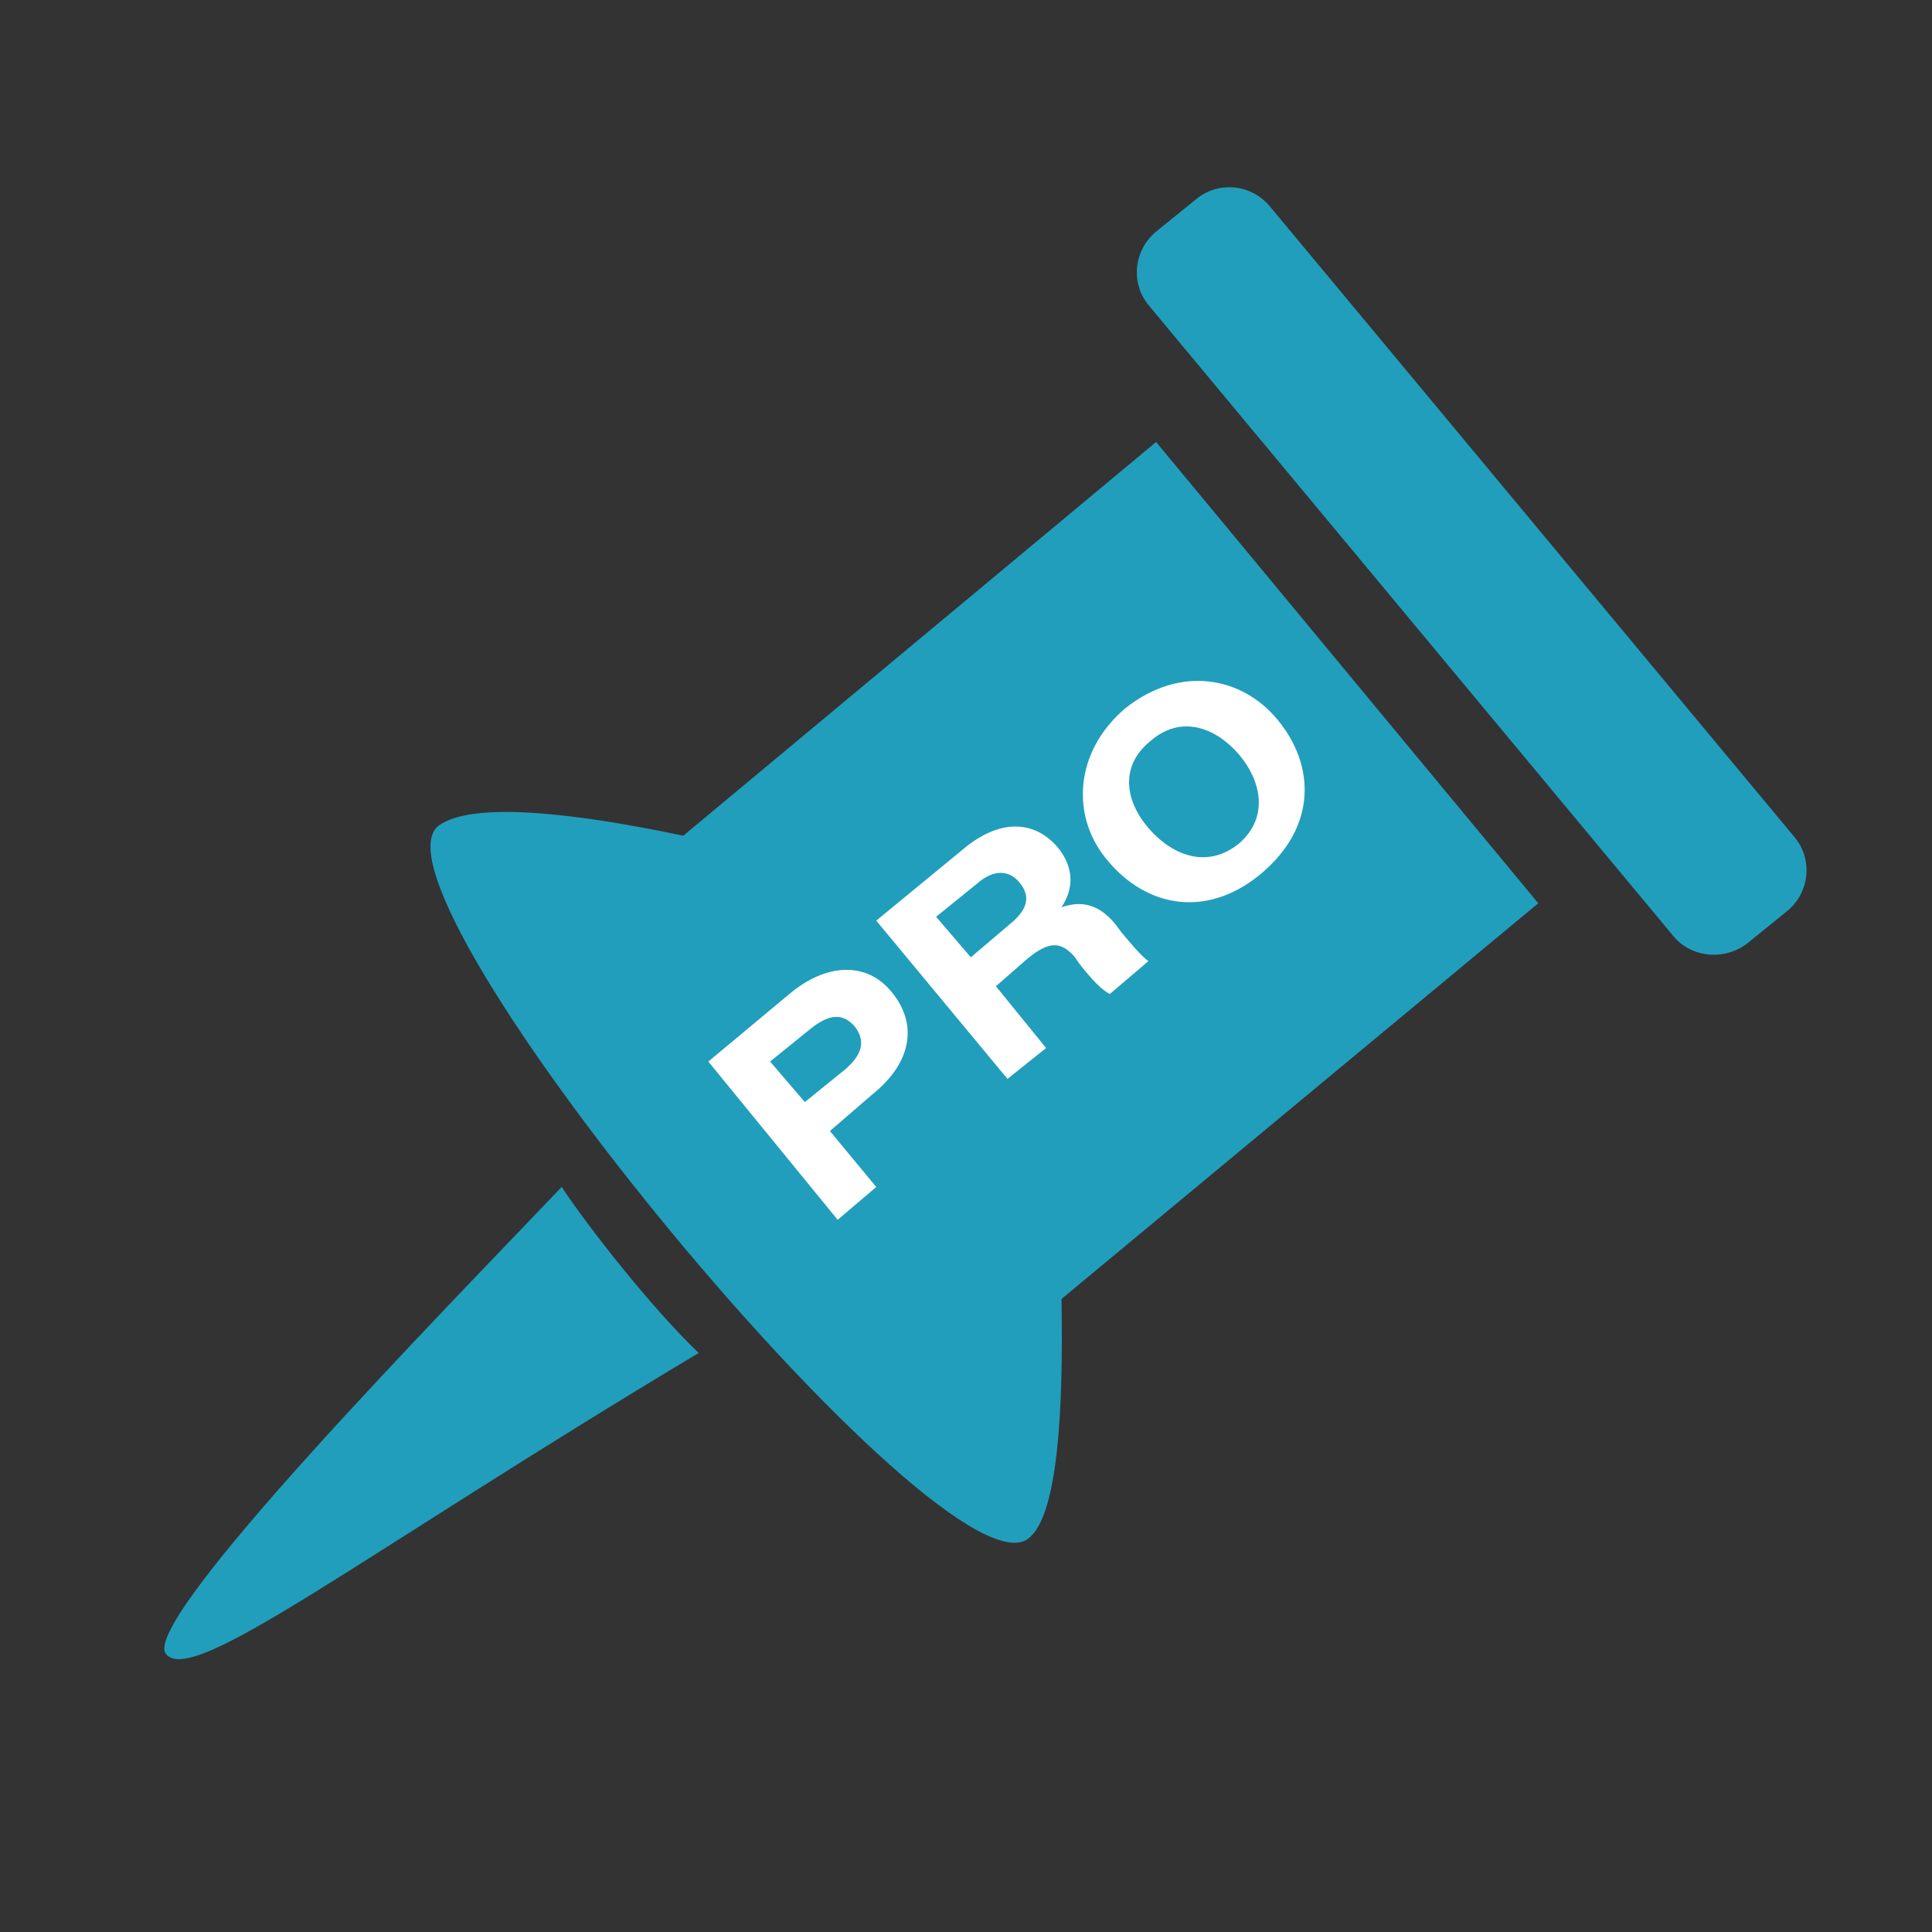 <?xml version="1.0" encoding="utf-8"?>
<!-- Generator: Adobe Illustrator 24.3.0, SVG Export Plug-In . SVG Version: 6.00 Build 0)  -->
<svg version="1.1" id="Layer_1" xmlns="http://www.w3.org/2000/svg" xmlns:xlink="http://www.w3.org/1999/xlink" x="0px" y="0px"
	 viewBox="0 0 100.1 100.1" style="enable-background:new 0 0 100.1 100.1;" xml:space="preserve">
<rect x="0" y="0" width="100.1" height="100.1" fill="#333333" stroke="none"/>
<style type="text/css">
	.st0{fill:#219EBC;}
	.st1{fill:#FFFFFF;}
	.st2{display:none;}
	.st3{display:inline;fill:#FFFFFF;}
	.st4{display:none;fill:#219EBC;}
</style>
<path class="st0" d="M86.7,48.5L59.5,15.8c-0.9-1.1-0.8-2.8,0.4-3.8l2.1-1.7c1.1-0.9,2.8-0.8,3.8,0.4l27.2,32.7
	c0.9,1.1,0.8,2.8-0.4,3.8l-2.1,1.7C89.3,49.8,87.6,49.6,86.7,48.5z"/>
<path class="st0" d="M59.9,22.9L35.4,43.3c-5.7-1.2-11-1.8-12.7-0.5c-4.2,3.5,26.3,40.4,30.6,36.9c1.5-1.2,1.8-6.5,1.7-12.4
	l24.7-20.5L59.9,22.9z"/>
<path class="st0" d="M8.6,85.7c1.4,1.7,9.9-5,27.6-15.6c-2.5-2.4-5.7-6.5-7.1-8.6C23.1,67.8,7.2,84,8.6,85.7z"/>
<g>
	<path class="st1" d="M36.7,55l4.2-3.5c1.9-1.6,4-1.7,5.3-0.1c1.4,1.7,1,3.7-1,5.3L43,58.6l2.4,2.9l-2,1.7L36.7,55z M41.7,57.1
		l2.1-1.7c0.8-0.7,1.1-1.4,0.5-2.2c-0.6-0.7-1.3-0.7-2.3,0.1l-2.1,1.7L41.7,57.1z"/>
	<path class="st1" d="M51.6,51.1l2.6,3.2l-2,1.6l-6.8-8.2l4.5-3.7c1.9-1.6,3.7-1.5,4.9-0.1c0.9,1.1,0.8,2.2,0.2,3.1
		c0.4-0.1,1.6-0.6,2.8,0.9l0.3,0.4c0.5,0.6,1,1.2,1.4,1.5l-2,1.7c-0.4-0.2-0.9-0.7-1.6-1.6l-0.2-0.3c-0.7-0.8-1.3-0.9-2.5,0.1
		L51.6,51.1z M50.3,49.6l2-1.7c1-0.8,1.1-1.5,0.5-2.2c-0.5-0.6-1.3-0.7-2.2,0.1l-2.1,1.7L50.3,49.6z"/>
	<path class="st1" d="M66.2,37.3c1.9,2.3,2.1,5.5-0.9,8c-2.8,2.3-5.9,1.7-7.9-0.7c-1.9-2.2-1.8-5.6,0.9-7.9
		C61.2,34.4,64.4,35.1,66.2,37.3z M59.5,42.9c1.3,1.5,3.1,2.1,4.7,0.8c1.6-1.4,1.1-3.3,0-4.6c-1.2-1.4-3-2.1-4.6-0.7
		C58,39.7,58.3,41.5,59.5,42.9z"/>
</g>
<g>
	<g class="st2">
		<path class="st3" d="M42.6,48.4l4.7-2.1c2.1-0.9,4-0.5,4.8,1.3c0.8,1.9,0,3.6-2.3,4.6l-2.5,1.1l1.4,3.3l-2.2,1L42.6,48.4z
			 M46.7,51.5l2.3-1c0.9-0.4,1.4-1,1-1.9c-0.3-0.7-1-1-2.1-0.5l-2.3,1L46.7,51.5z"/>
		<path class="st3" d="M57.2,48.7l1.6,3.5l-2.2,1l-4-9.1l5-2.2c2.1-0.9,3.8-0.4,4.5,1.1c0.5,1.2,0.1,2.2-0.6,2.9
			c0.4,0,1.6-0.1,2.3,1.5l0.2,0.5c0.3,0.6,0.6,1.3,0.9,1.7l-2.3,1c-0.3-0.3-0.6-0.9-1-1.8l-0.1-0.3c-0.4-0.9-0.9-1.2-2.2-0.6
			L57.2,48.7z M56.5,47l2.3-1c1.1-0.5,1.4-1.1,1-1.8c-0.3-0.7-1-0.9-2-0.5l-2.3,1L56.5,47z"/>
		<path class="st3" d="M74,40c1.1,2.5,0.4,5.5-2.9,7c-3.1,1.4-5.8,0-7-2.6c-1.1-2.5-0.2-5.6,2.9-6.9C70.2,36,72.9,37.5,74,40z
			 M66.4,43.3c0.8,1.7,2.2,2.7,4,1.9c1.8-0.8,1.9-2.7,1.2-4.2c-0.7-1.6-2.1-2.7-4-1.9C65.9,39.9,65.7,41.7,66.4,43.3z"/>
	</g>
</g>
<path class="st4" d="M71.9,25.4L44.5,37.4c-4.9-2.6-9.5-4.5-11.3-3.7c-4.6,2,13.4,43.2,18.2,41.2c1.6-0.7,3.3-5.4,4.7-10.8L83.7,52
	L71.9,25.4z"/>
</svg>
